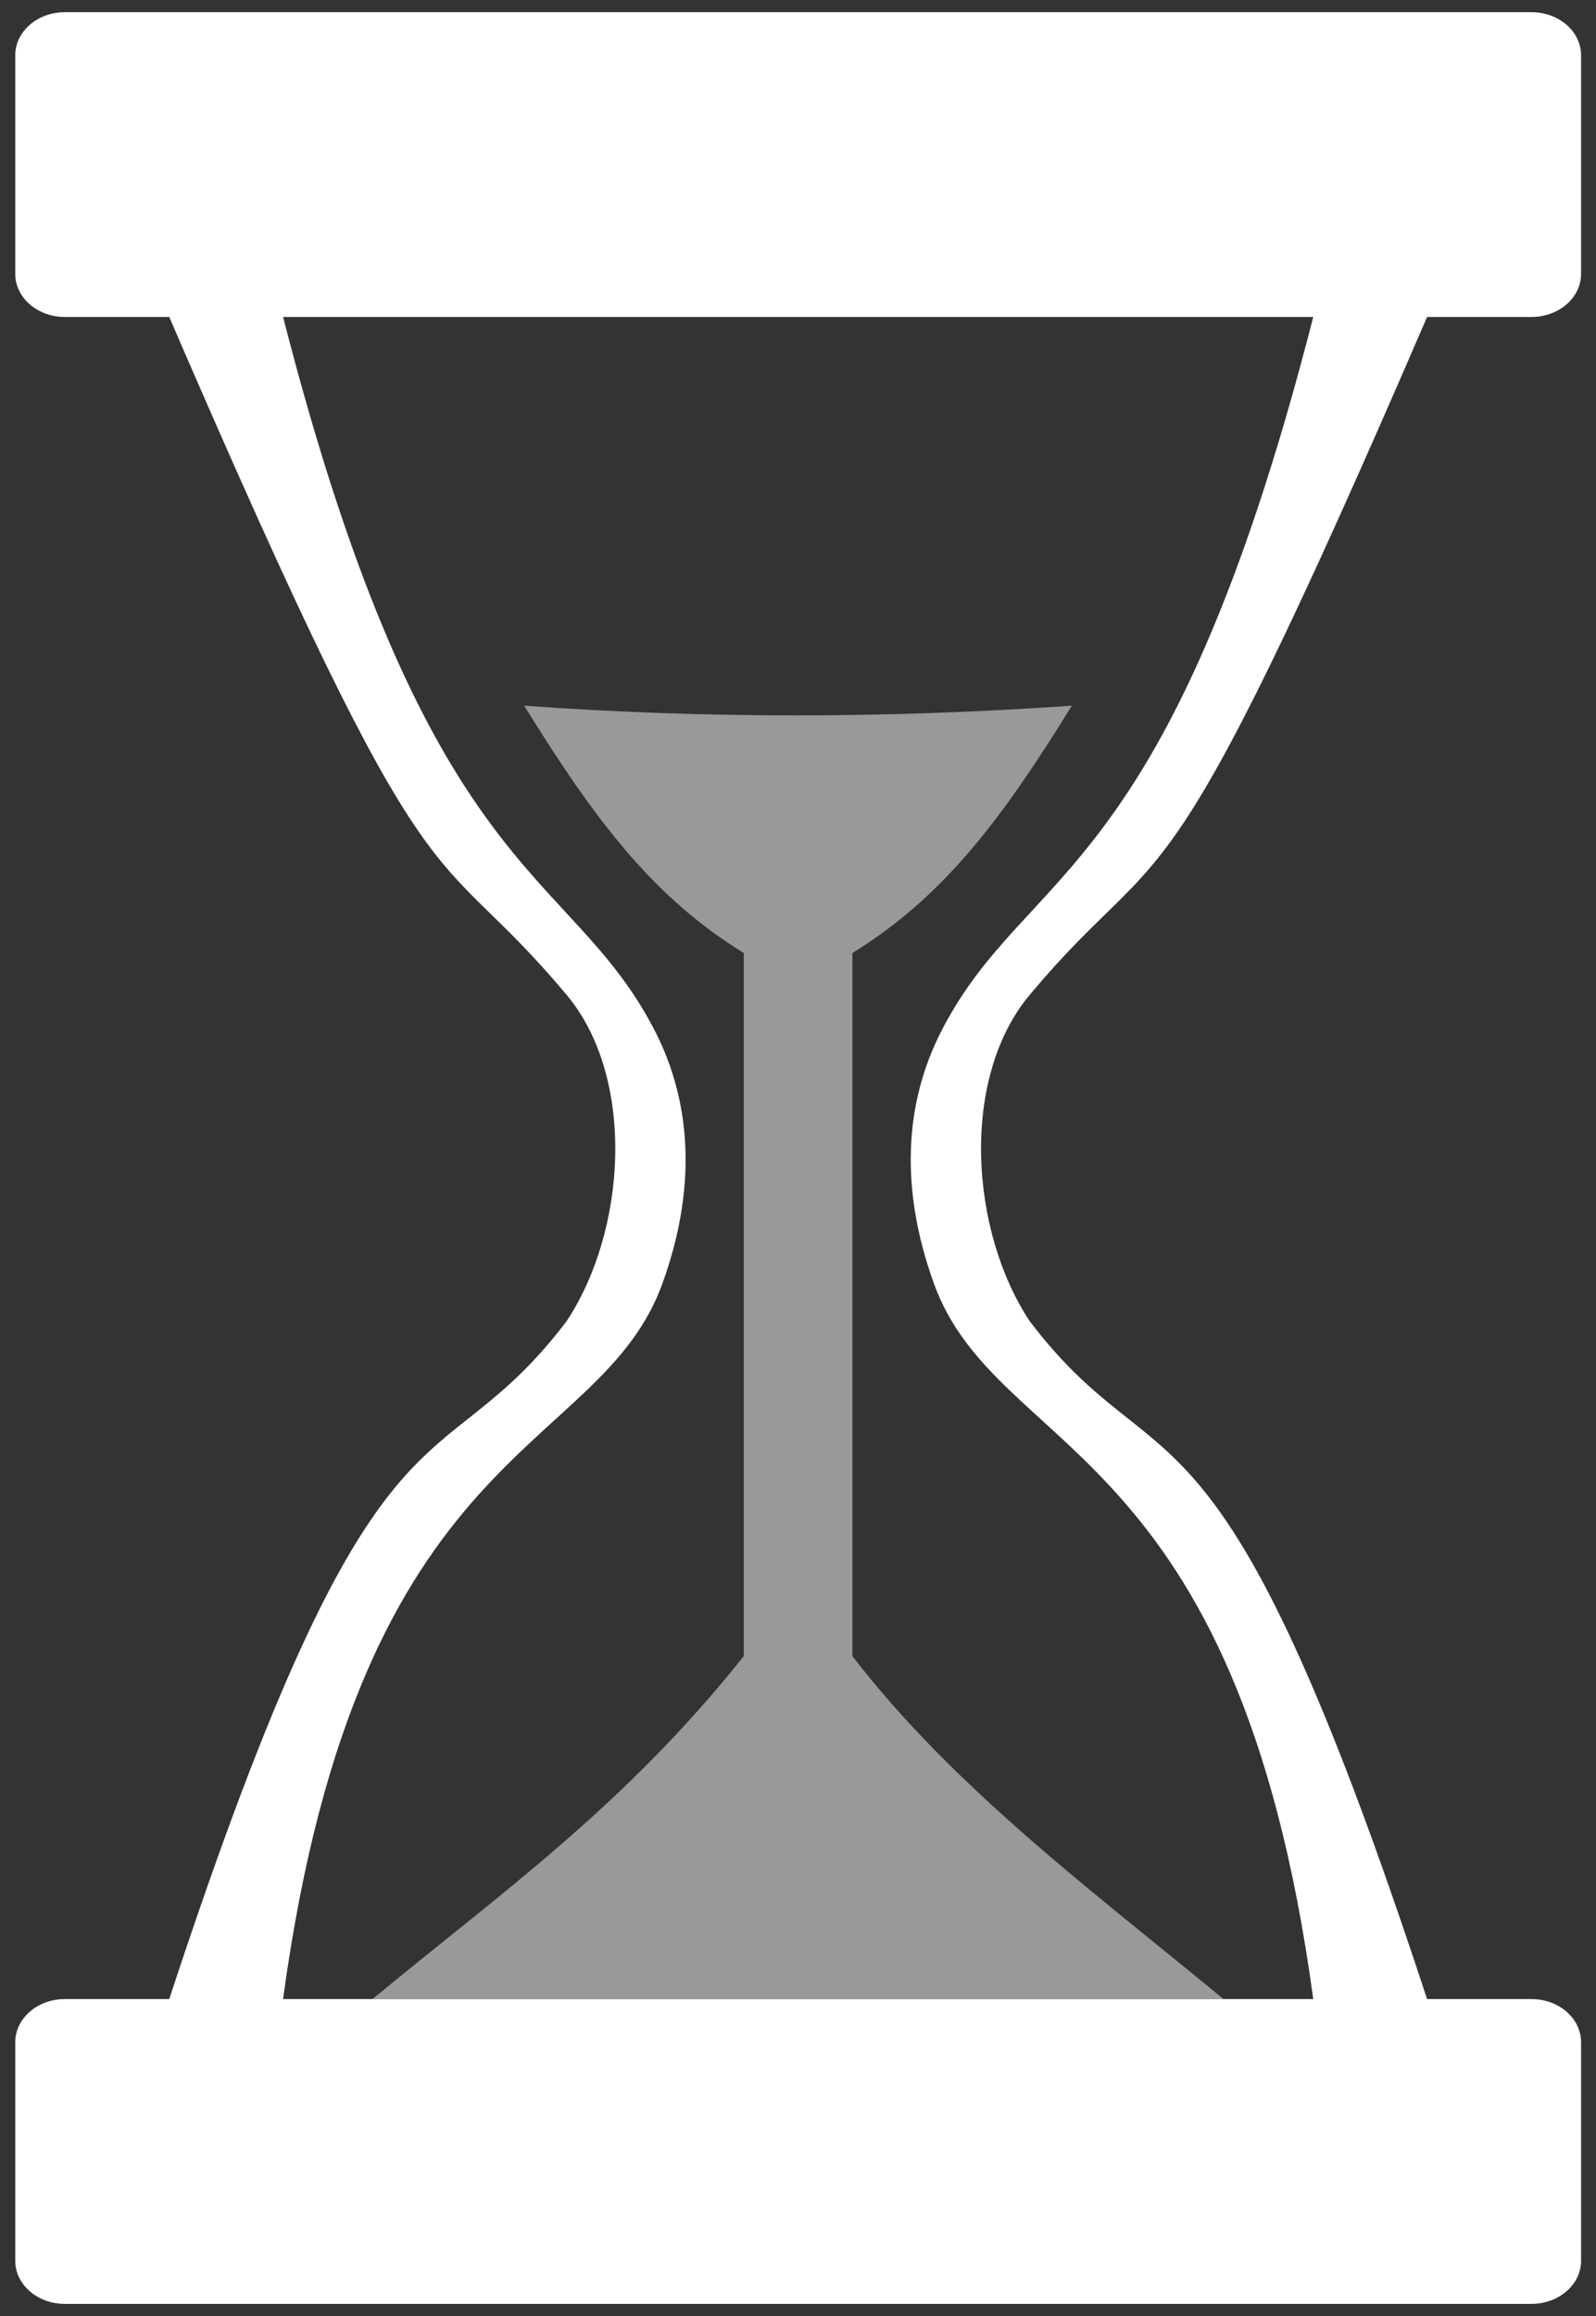<?xml version="1.0" standalone="no"?>
<!DOCTYPE svg PUBLIC "-//W3C//DTD SVG 1.1//EN" "http://www.w3.org/Graphics/SVG/1.1/DTD/svg11.dtd">
<!--Generator: Xara Designer (www.xara.com), SVG filter version: 6.3.0.31-->
<svg fill="none" fill-rule="evenodd" stroke="black" stroke-width="0.501" stroke-linejoin="bevel" stroke-miterlimit="10" font-family="Times New Roman" font-size="16" style="font-variant-ligatures:none" xmlns:xlink="http://www.w3.org/1999/xlink" xmlns="http://www.w3.org/2000/svg" version="1.1" overflow="visible" width="171.625pt" height="249.007pt" viewBox="3558.31 -2967.15 171.625 249.007">
 <rect x="3558.31" y="-2967.15" width="171.625" height="249.007" fill="#333333" stroke="none"/>
 <defs>
	</defs>
 <g id="Layer 1" transform="scale(1 -1)">
  <g id="Group" stroke-linejoin="miter" stroke="none">
   <rect x="3558.314" y="2718.147" width="171.624" height="249.007" stroke-linecap="round" stroke-width="0.5"/>
   <path d="M 3559.95,2724.09 L 3559.95,2747.59 C 3559.95,2750.15 3562.34,2752.23 3565.28,2752.23 L 3576.51,2752.23 C 3599.15,2821.18 3604.85,2806.22 3619.22,2825.08 C 3625.7,2834.84 3626.73,2851.27 3619.22,2860.22 C 3604.15,2878.18 3605.74,2865.32 3576.51,2933.07 L 3565.28,2933.07 C 3562.34,2933.07 3559.95,2935.15 3559.95,2937.7 L 3559.95,2961.21 C 3559.95,2963.77 3562.34,2965.84 3565.28,2965.84 L 3723,2965.84 C 3725.94,2965.84 3728.33,2963.77 3728.33,2961.21 L 3728.33,2937.7 C 3728.33,2935.15 3725.94,2933.07 3723,2933.07 L 3711.77,2933.07 C 3682.54,2865.32 3684.13,2878.18 3669.06,2860.22 C 3661.55,2851.27 3662.58,2834.84 3669.06,2825.08 C 3683.43,2806.22 3689.13,2821.18 3711.77,2752.23 L 3723,2752.23 C 3725.94,2752.23 3728.33,2750.15 3728.33,2747.59 L 3728.33,2724.09 C 3728.33,2721.53 3725.94,2719.46 3723,2719.46 L 3565.28,2719.46 C 3562.34,2719.46 3559.95,2721.53 3559.95,2724.09 Z M 3658.7,2829.26 C 3655.19,2839.04 3655.4,2848.32 3659.61,2856.44 C 3668.85,2874.27 3683.85,2871.89 3699.53,2933.07 L 3588.75,2933.07 C 3604.43,2871.89 3619.43,2874.27 3628.67,2856.44 C 3632.88,2848.32 3633.09,2839.04 3629.58,2829.26 C 3622.81,2810.36 3596.96,2812.8 3588.75,2752.23 L 3699.53,2752.23 C 3691.32,2812.8 3665.47,2810.36 3658.7,2829.26 Z" stroke-width="0" fill="#ffffff" marker-start="none" marker-end="none"/>
   <path d="M 3644.09,2752.23 L 3598.37,2752.23 C 3611.81,2763.37 3625.42,2772.9 3638.29,2789.1 L 3638.29,2864.69 C 3628.53,2870.72 3622.33,2878.91 3614.68,2891.28 C 3634.07,2889.88 3653.7,2889.9 3673.57,2891.28 C 3665.93,2878.91 3659.73,2870.72 3649.97,2864.69 L 3649.97,2789.1 C 3660.94,2774.87 3675.78,2763.86 3689.88,2752.23 L 3644.16,2752.23 L 3644.09,2752.23 Z" stroke-opacity="0.502" stroke-width="0" fill="#ffffff" marker-start="none" marker-end="none" fill-opacity="0.502"/>
  </g>
 </g>
</svg>
